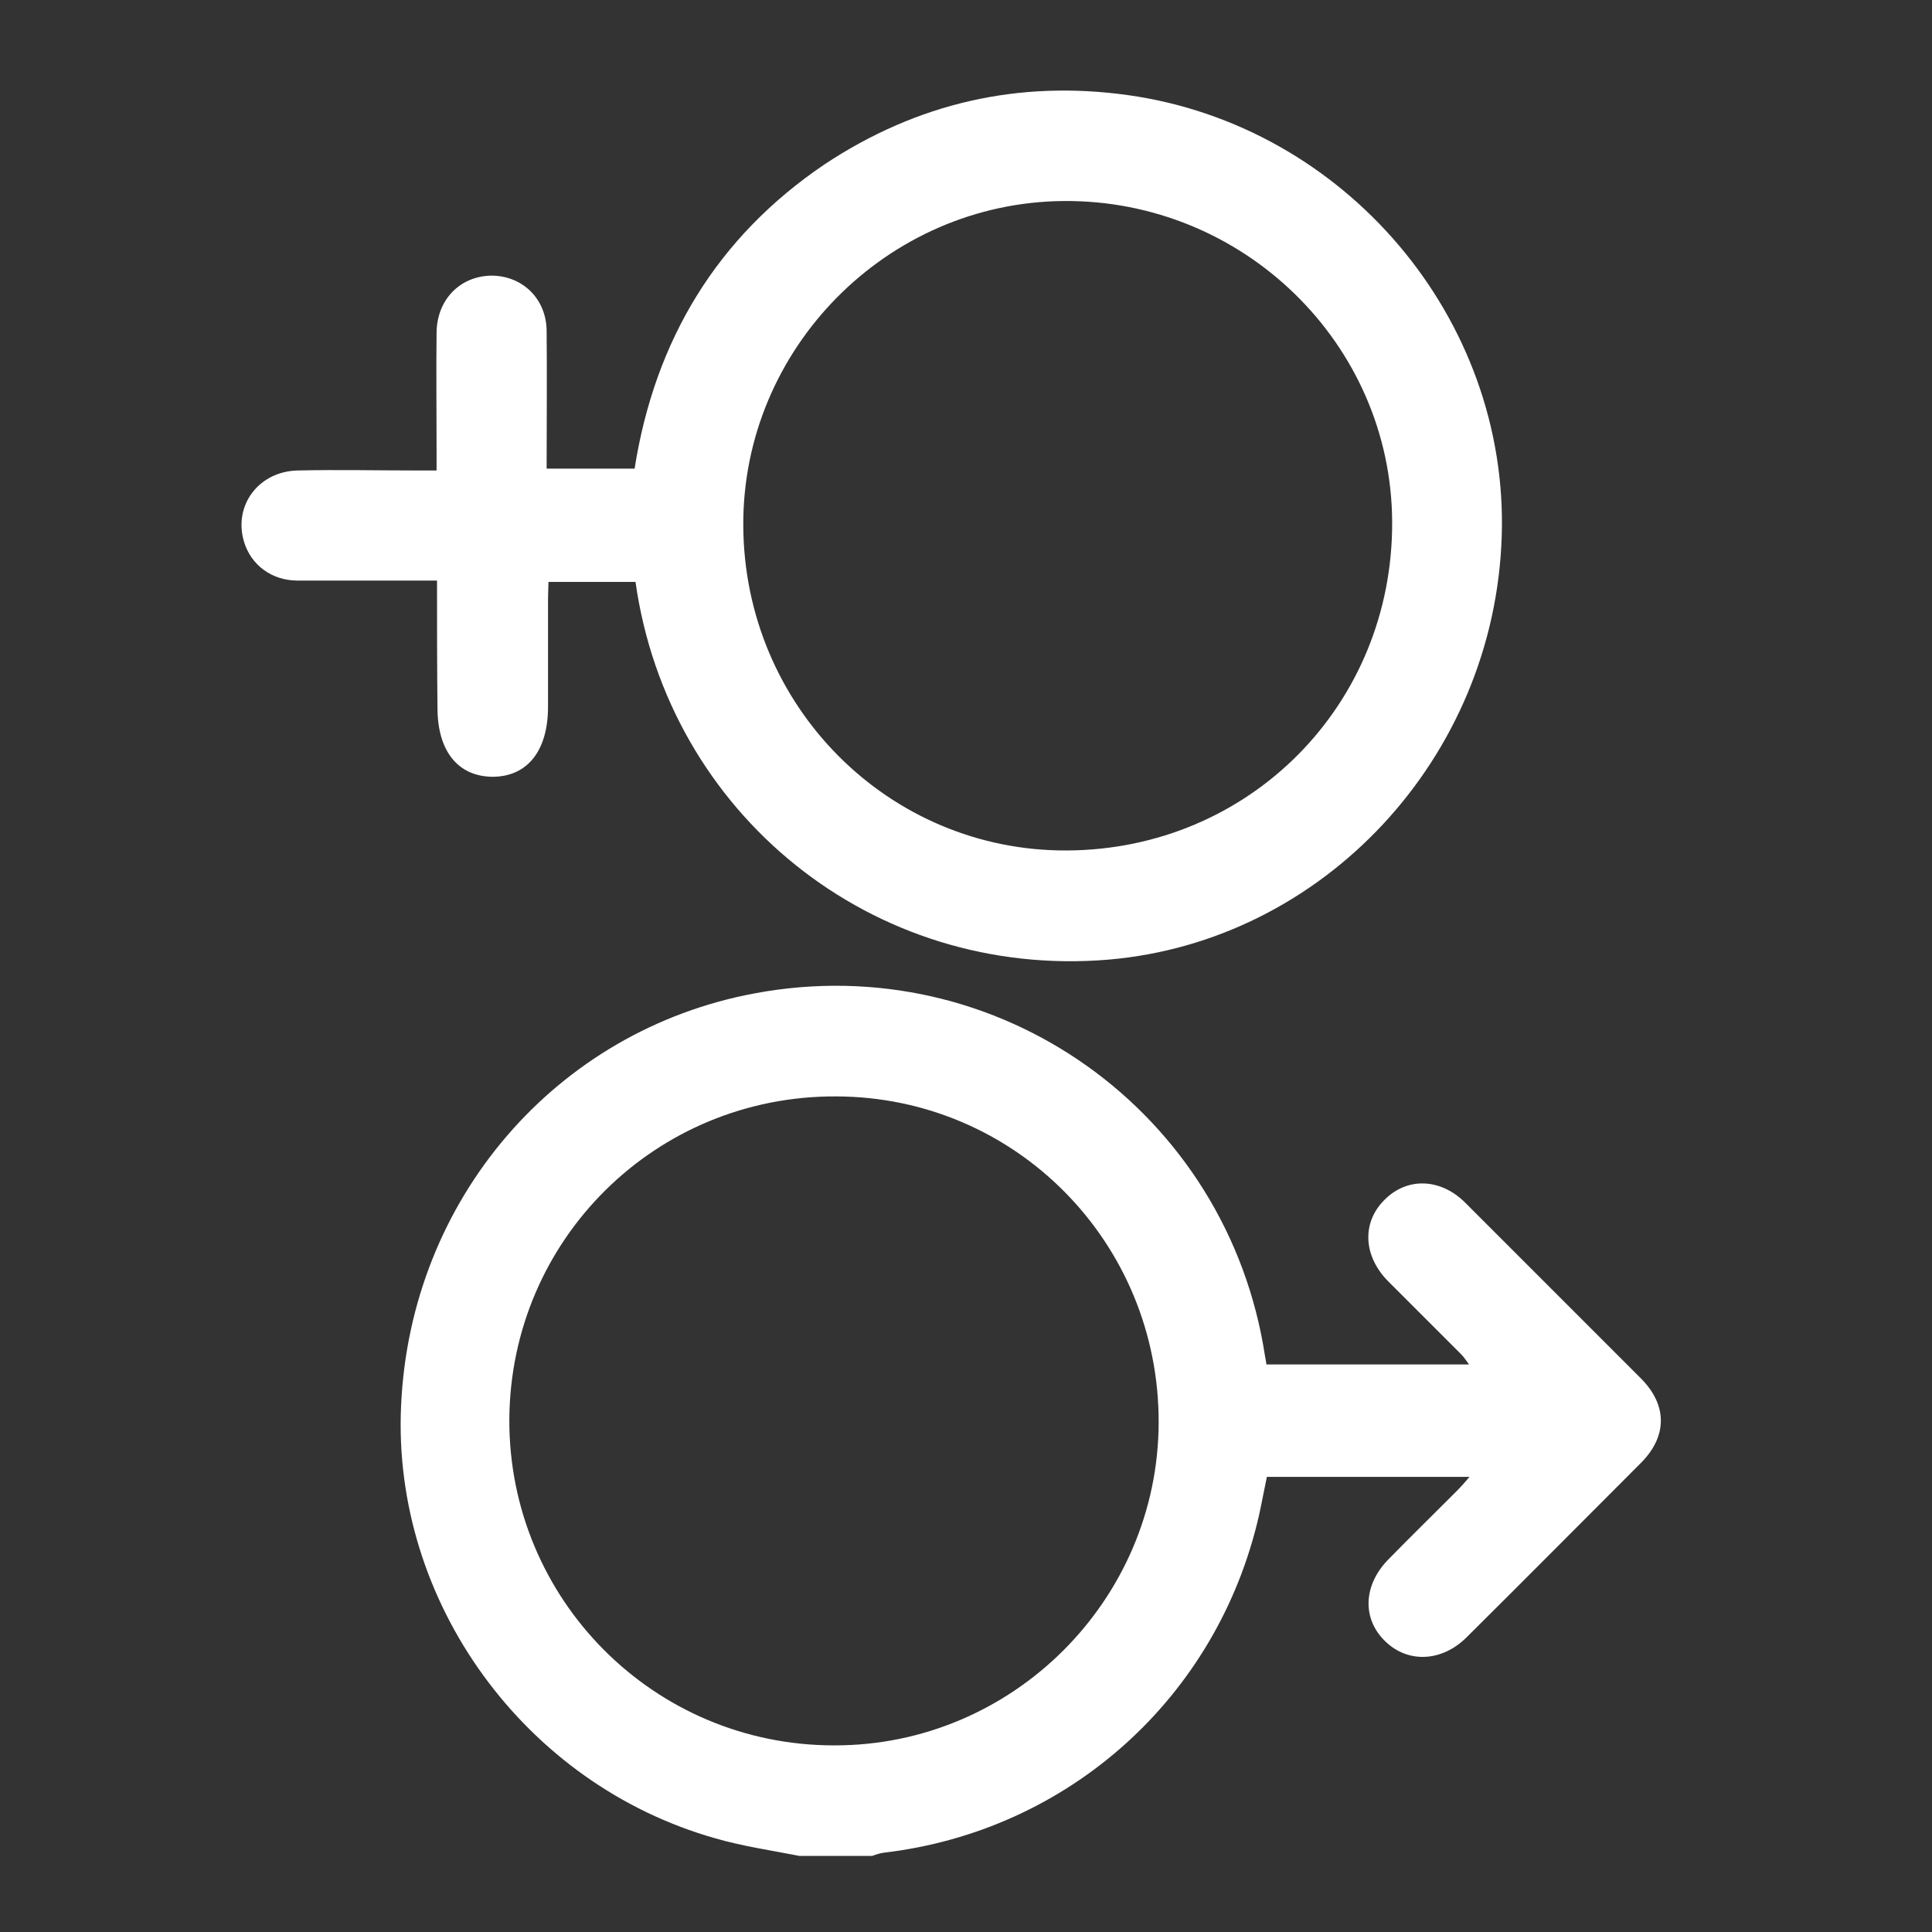 <svg width="64" height="64" viewBox="0 0 64 64" fill="none" xmlns="http://www.w3.org/2000/svg">
<rect x="0" y="0" width="64" height="64" fill="#333333" stroke="none"/>
<path d="M26.483 61.48C25.552 61.297 24.607 61.16 23.706 60.9C17.376 59.115 12.982 53.058 13.287 46.558C13.592 39.738 18.413 34.123 25.018 32.903C33.058 31.407 40.67 36.824 41.906 44.926C41.921 45.002 41.937 45.078 41.952 45.2C44.164 45.2 46.391 45.2 48.664 45.2C48.573 45.078 48.496 44.956 48.405 44.865C47.596 44.056 46.788 43.247 45.979 42.439C45.155 41.599 45.11 40.501 45.857 39.753C46.605 38.99 47.718 39.021 48.542 39.845C50.48 41.782 52.417 43.72 54.354 45.658C55.239 46.543 55.239 47.581 54.354 48.465C52.432 50.388 50.51 52.326 48.588 54.233C47.764 55.057 46.635 55.102 45.888 54.37C45.11 53.623 45.155 52.493 46.01 51.639C46.757 50.876 47.52 50.129 48.267 49.381C48.389 49.259 48.512 49.121 48.679 48.923C46.391 48.923 44.194 48.923 41.967 48.923C41.876 49.35 41.799 49.778 41.708 50.19C40.335 56.232 35.392 60.656 29.275 61.373C29.153 61.389 29.015 61.434 28.893 61.48C28.07 61.48 27.276 61.48 26.483 61.48ZM38.382 47.123C38.397 41.157 33.638 36.336 27.703 36.32C21.723 36.29 16.903 41.065 16.872 47.031C16.857 52.982 21.662 57.818 27.627 57.818C33.531 57.834 38.367 53.012 38.382 47.123Z" fill="white"/>
<path d="M14.477 19.232C12.891 19.232 11.365 19.232 9.855 19.232C9 19.232 8.314 18.713 8.085 17.95C7.719 16.745 8.573 15.6 9.885 15.585C11.182 15.555 12.479 15.585 13.76 15.585C13.974 15.585 14.172 15.585 14.462 15.585C14.462 15.326 14.462 15.112 14.462 14.883C14.462 13.586 14.447 12.29 14.462 11.008C14.477 9.925 15.24 9.146 16.277 9.131C17.315 9.131 18.108 9.909 18.108 10.977C18.123 12.473 18.108 13.983 18.108 15.524C19.084 15.524 20.045 15.524 21.022 15.524C21.693 11.267 23.752 7.85 27.322 5.439C30.388 3.41 33.745 2.647 37.36 3.15C44.56 4.157 49.976 10.55 49.747 17.752C49.518 25.106 43.843 31.179 36.719 31.789C28.893 32.445 22.135 26.952 21.052 19.277C20.122 19.277 19.176 19.277 18.169 19.277C18.169 19.445 18.154 19.628 18.154 19.812C18.154 21.017 18.154 22.207 18.154 23.412C18.154 24.877 17.467 25.732 16.308 25.732C15.164 25.716 14.492 24.877 14.492 23.443C14.477 22.07 14.477 20.697 14.477 19.232ZM35.346 28.173C41.403 28.142 46.147 23.336 46.117 17.279C46.086 11.389 41.189 6.614 35.239 6.659C29.381 6.705 24.591 11.557 24.622 17.416C24.652 23.397 29.442 28.203 35.346 28.173Z" fill="white"/>
</svg>
